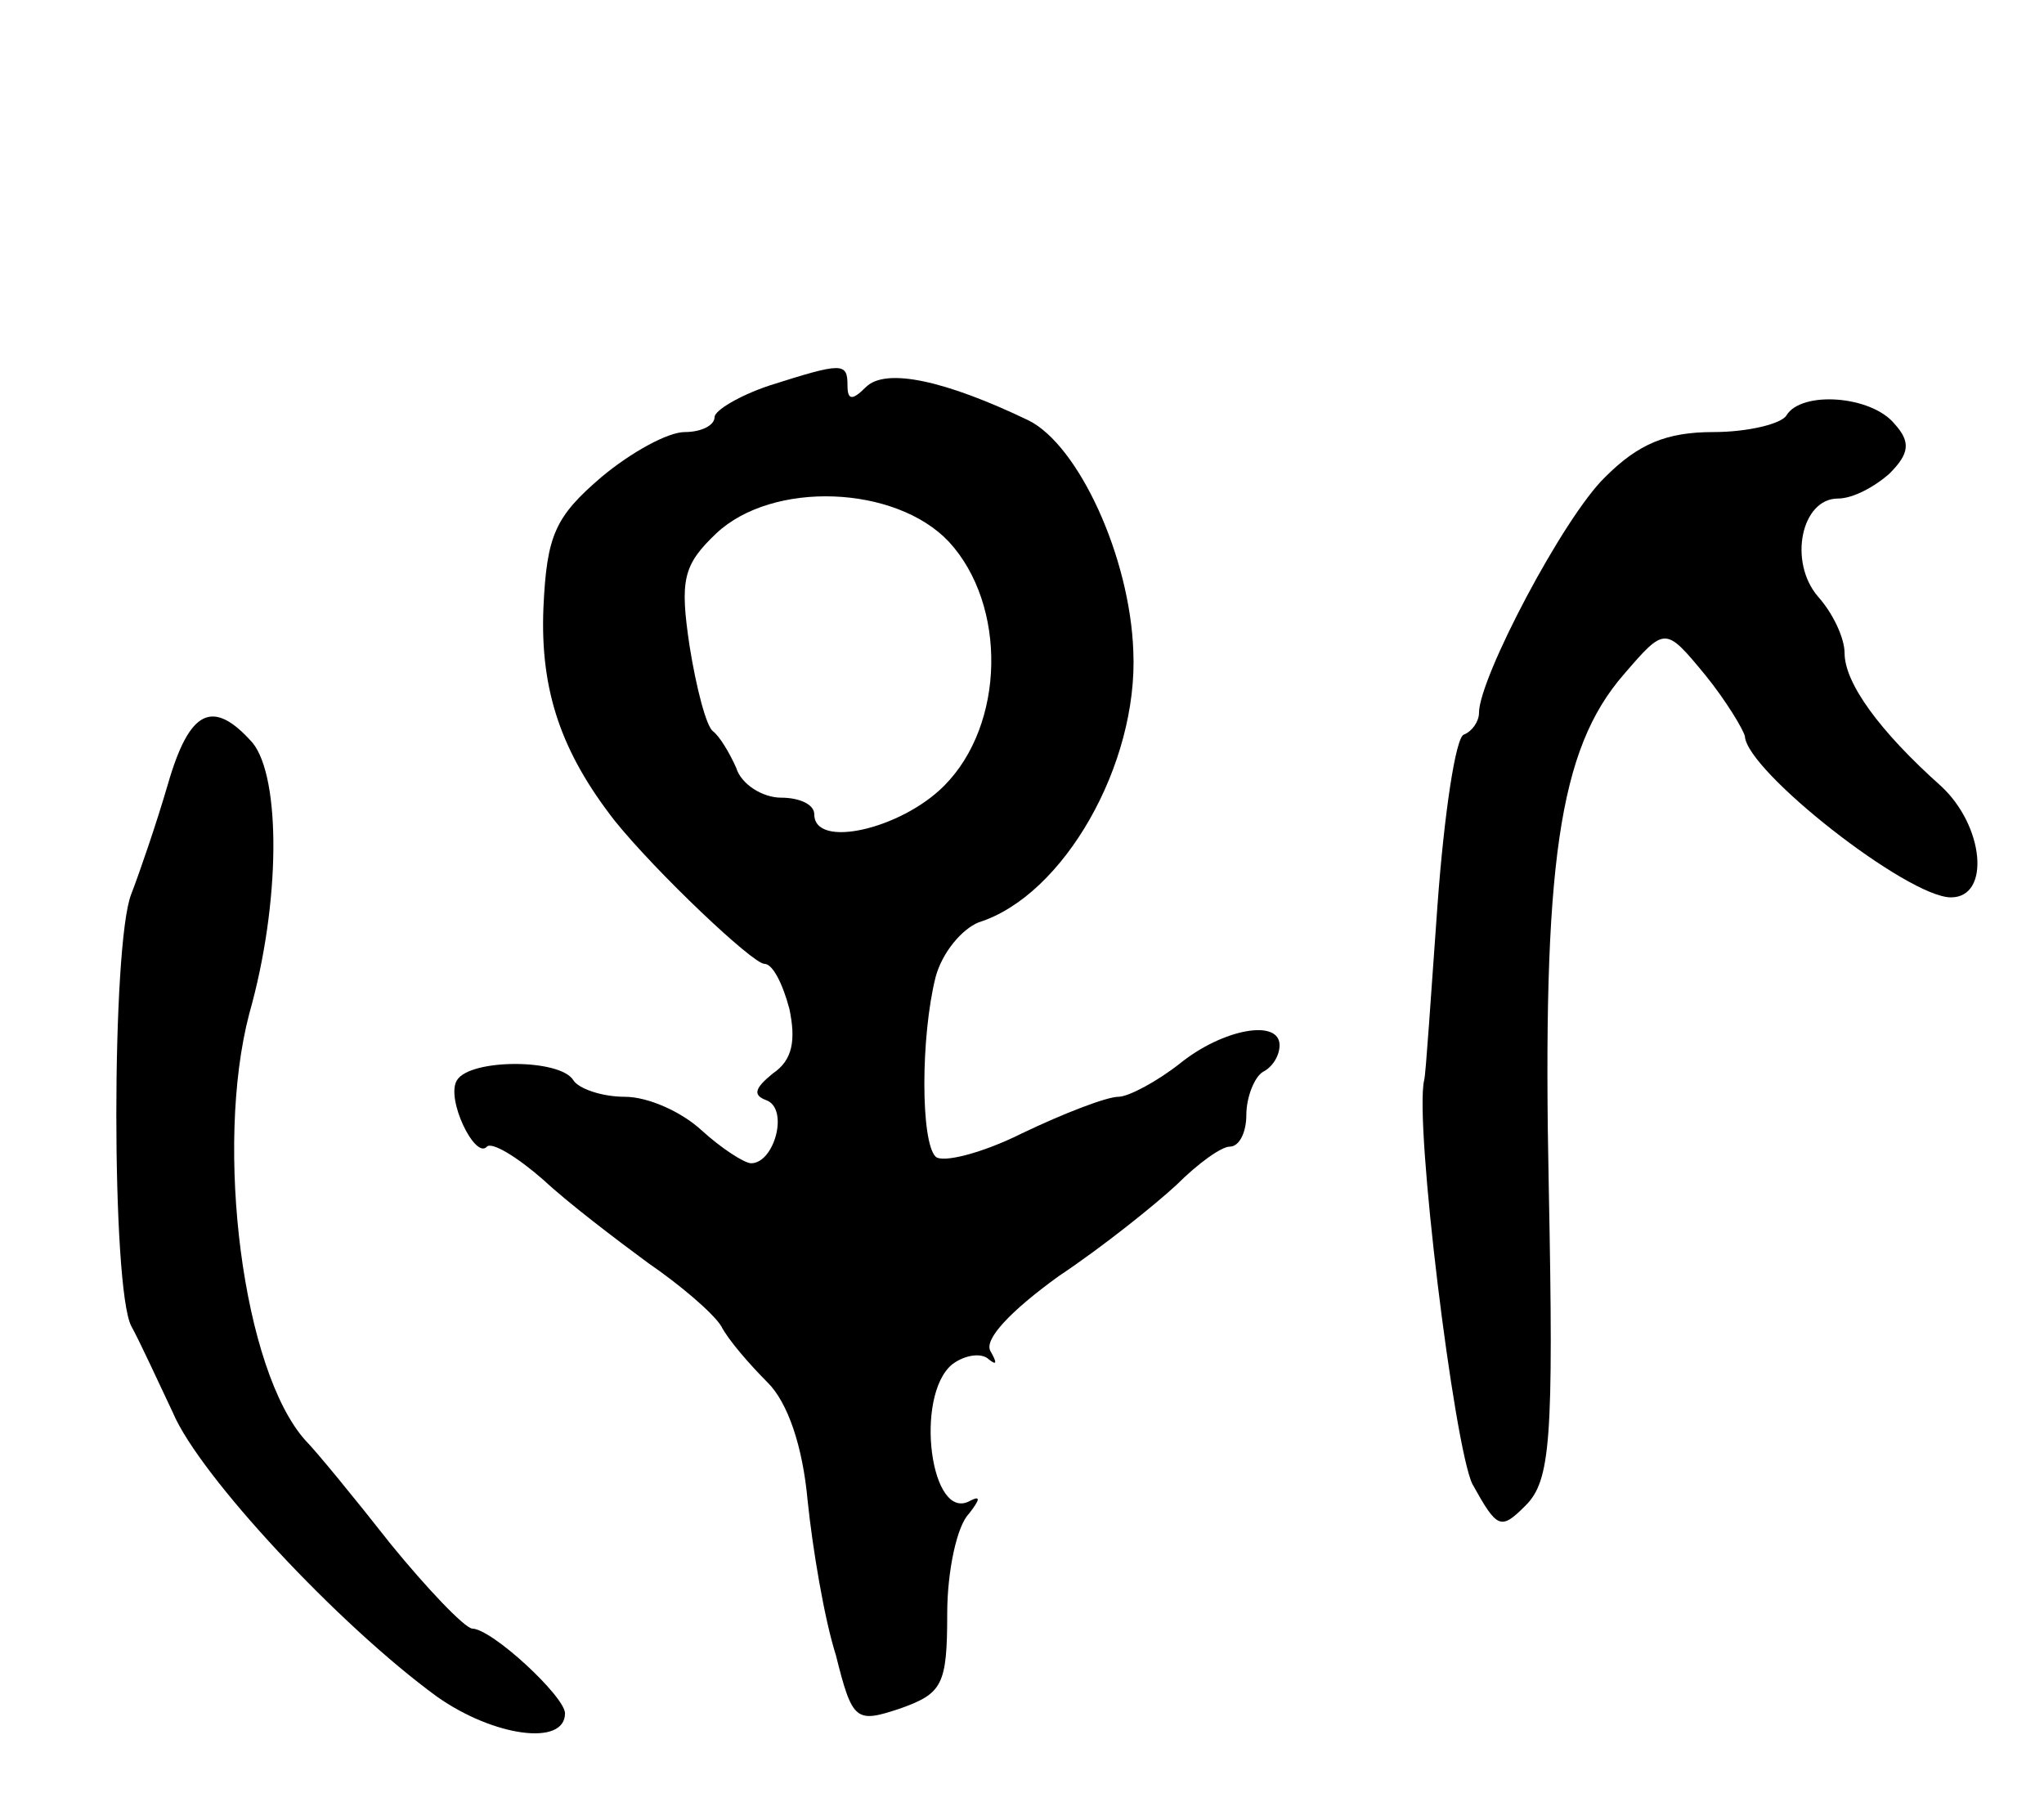 <svg version="1.0" xmlns="http://www.w3.org/2000/svg"
 width="123pt" height="109pt" viewBox="0 0 123 109"
 preserveAspectRatio="xMidYMid meet">
<g transform="translate(0,109) scale(0.1,-0.1)"
fill="#000000" stroke="none">
<path d="M463 858 c-18 -6 -33 -15 -33 -19 0 -5 -8 -9 -18 -9 -10 0 -32 -12
-50 -27 -28 -24 -33 -35 -35 -79 -2 -50 11 -87 43 -128 25 -31 83 -86 90 -86
5 0 11 -12 15 -27 4 -19 2 -31 -10 -39 -11 -9 -12 -13 -4 -16 14 -5 5 -38 -9
-38 -4 0 -18 9 -30 20 -12 11 -32 20 -46 20 -14 0 -28 5 -31 10 -8 13 -62 13
-70 0 -7 -11 11 -48 18 -40 3 3 18 -6 34 -20 15 -14 44 -36 63 -50 19 -13 39
-30 44 -38 4 -8 17 -23 28 -34 12 -12 21 -38 24 -71 3 -29 10 -71 17 -93 10
-40 12 -41 39 -32 25 9 28 14 28 57 0 26 6 53 13 60 7 9 7 11 1 8 -24 -14 -34
63 -11 82 8 6 18 7 22 3 5 -4 5 -2 1 5 -4 7 12 24 41 45 27 18 58 43 71 55 13
13 27 23 32 23 6 0 10 9 10 19 0 11 5 23 10 26 6 3 10 10 10 16 0 16 -34 10
-60 -11 -14 -11 -31 -20 -37 -20 -7 0 -33 -10 -58 -22 -24 -12 -48 -18 -52
-14 -9 9 -9 72 0 108 4 15 16 29 26 33 51 16 96 95 93 163 -2 57 -33 124 -63
139 -50 24 -86 32 -98 20 -8 -8 -11 -8 -11 1 0 14 -3 14 -47 0z m108 -94 c35
-38 34 -110 -3 -147 -26 -26 -78 -38 -78 -17 0 6 -9 10 -20 10 -11 0 -24 8
-27 18 -4 9 -10 19 -14 22 -4 3 -10 26 -14 51 -6 40 -4 49 16 68 34 32 108 29
140 -5z"/>
<path d="M1075 840 c-3 -5 -23 -10 -44 -10 -28 0 -45 -7 -65 -27 -25 -24 -76
-121 -76 -142 0 -5 -4 -11 -9 -13 -5 -1 -12 -48 -16 -103 -4 -55 -7 -102 -8
-105 -6 -26 18 -220 29 -243 15 -27 17 -28 32 -13 15 15 17 39 14 191 -4 195
6 264 45 309 25 29 25 29 49 0 13 -16 23 -33 24 -37 1 -21 98 -97 124 -97 24
0 20 43 -6 67 -37 33 -58 62 -58 80 0 9 -7 24 -16 34 -18 21 -10 59 12 59 9 0
22 7 31 15 12 12 13 19 3 30 -14 17 -56 20 -65 5z"/>
<path d="M101 618 c-7 -24 -17 -53 -22 -66 -12 -30 -12 -237 0 -260 5 -9 16
-33 25 -52 16 -38 100 -128 159 -171 34 -24 77 -30 77 -10 0 10 -44 51 -56 51
-5 1 -27 24 -49 51 -22 28 -45 56 -51 62 -38 42 -55 177 -34 257 19 67 19 142
2 163 -24 27 -38 20 -51 -25z"/>
</g>
</svg>
